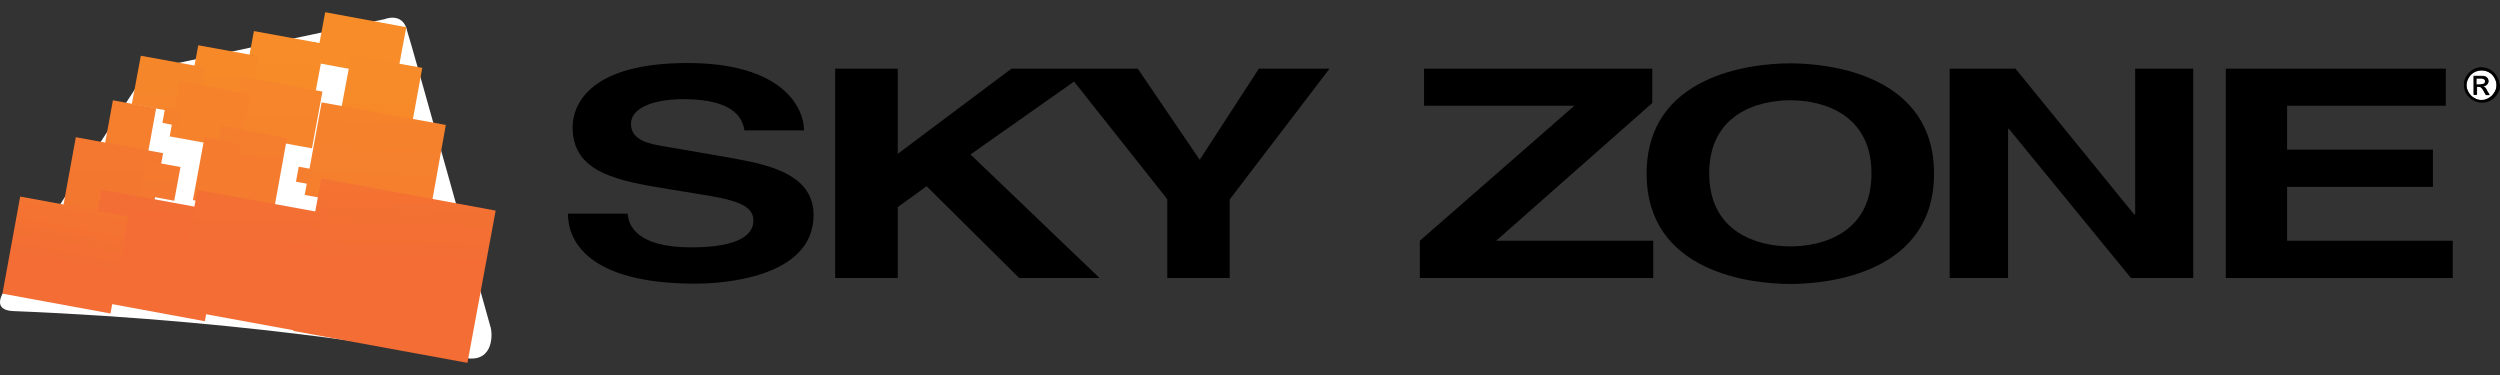 <svg width="140" height="21" viewBox="0 0 140 21" fill="none" xmlns="http://www.w3.org/2000/svg">
<rect x="0" y="0" width="140" height="21" fill="#333333" stroke="none"/>
<path d="M139.16 4.54C139.16 4.54 139.16 4.486 139.142 4.459C139.124 4.432 139.106 4.423 139.061 4.405C139.025 4.387 138.961 4.387 138.889 4.387H138.69V4.703H138.907C139.006 4.703 139.079 4.685 139.124 4.667C139.142 4.649 139.16 4.613 139.16 4.549V4.54Z" fill="black"/>
<path d="M139.377 4.053C139.241 3.971 139.106 3.953 138.97 3.953C138.835 3.953 138.699 3.989 138.564 4.053C138.428 4.134 138.329 4.224 138.248 4.369C138.166 4.513 138.13 4.64 138.13 4.775C138.13 4.911 138.166 5.046 138.248 5.182C138.329 5.317 138.419 5.416 138.564 5.498C138.699 5.579 138.835 5.615 138.97 5.615C139.106 5.615 139.259 5.579 139.377 5.498C139.512 5.416 139.612 5.326 139.693 5.182C139.774 5.046 139.81 4.911 139.81 4.775C139.81 4.64 139.774 4.504 139.693 4.369C139.612 4.233 139.521 4.116 139.377 4.053ZM139.223 5.299L139.124 5.127C139.043 4.992 138.988 4.911 138.952 4.875C138.916 4.856 138.871 4.838 138.817 4.838H138.717V5.29H138.519V4.242H138.889C139.025 4.242 139.106 4.242 139.16 4.26C139.214 4.278 139.259 4.315 139.295 4.36C139.332 4.405 139.35 4.459 139.35 4.513C139.35 4.595 139.332 4.649 139.268 4.712C139.214 4.766 139.133 4.811 139.034 4.811C139.07 4.829 139.115 4.847 139.133 4.865C139.169 4.902 139.232 4.983 139.286 5.082L139.422 5.299H139.205V5.317L139.223 5.299Z" fill="white"/>
<path d="M139.828 4.269C139.729 4.116 139.612 3.998 139.458 3.899C139.305 3.818 139.124 3.764 138.97 3.764C138.799 3.764 138.636 3.8 138.483 3.899C138.329 3.98 138.194 4.116 138.112 4.269C138.013 4.423 137.977 4.585 137.977 4.757C137.977 4.929 138.013 5.091 138.112 5.245C138.212 5.398 138.329 5.516 138.483 5.615C138.636 5.696 138.817 5.751 138.988 5.751C139.16 5.751 139.341 5.715 139.494 5.615C139.648 5.534 139.783 5.398 139.865 5.245C139.964 5.091 140 4.929 140 4.757C139.964 4.604 139.919 4.423 139.828 4.269ZM139.684 5.164C139.603 5.299 139.512 5.398 139.368 5.48C139.232 5.561 139.097 5.597 138.961 5.597C138.826 5.597 138.672 5.561 138.555 5.48C138.419 5.398 138.32 5.308 138.239 5.164C138.157 5.028 138.121 4.893 138.121 4.757C138.121 4.622 138.157 4.486 138.239 4.351C138.32 4.215 138.41 4.116 138.555 4.035C138.69 3.953 138.826 3.935 138.961 3.935C139.097 3.935 139.232 3.971 139.368 4.035C139.503 4.116 139.603 4.206 139.684 4.351C139.765 4.495 139.801 4.622 139.801 4.757C139.801 4.911 139.765 5.046 139.684 5.164Z" fill="black"/>
<path d="M100.258 3.547C98.037 3.547 92.211 4.206 92.211 9.725C92.211 15.243 98.037 15.903 100.258 15.903C102.48 15.903 108.306 15.243 108.306 9.725C108.306 4.206 102.48 3.547 100.258 3.547ZM100.258 13.798C98.371 13.798 95.715 12.976 95.715 9.707C95.715 6.437 98.362 5.615 100.258 5.615C102.155 5.615 104.802 6.437 104.802 9.707C104.82 12.976 102.155 13.798 100.258 13.798Z" fill="black"/>
<path d="M128.078 10.465H136.243V8.379H128.078V5.922H136.965V3.845H124.645V15.569H137.354V13.482H128.078V10.465Z" fill="black"/>
<path d="M119.569 12.001H119.506L112.867 3.845H109.182V15.569H112.452V7.214H112.497L119.334 15.569H122.821V3.845H119.569V12.001Z" fill="black"/>
<path d="M139.142 4.893C139.142 4.893 139.088 4.856 139.043 4.838C139.142 4.838 139.214 4.802 139.277 4.739C139.332 4.685 139.359 4.622 139.359 4.54C139.359 4.486 139.341 4.441 139.305 4.387C139.268 4.351 139.223 4.306 139.169 4.287C139.115 4.269 139.015 4.269 138.898 4.269H138.528V5.317H138.699V4.865H138.799C138.853 4.865 138.916 4.884 138.934 4.902C138.97 4.938 139.052 5.019 139.106 5.155L139.205 5.326H139.422L139.286 5.109C139.25 4.992 139.187 4.911 139.151 4.875L139.142 4.893Z" fill="black"/>
<path d="M138.907 4.721H138.69V4.405H138.889C138.97 4.405 139.025 4.405 139.061 4.423C139.097 4.441 139.115 4.459 139.142 4.477C139.16 4.495 139.16 4.531 139.16 4.558C139.16 4.595 139.142 4.64 139.106 4.676C139.07 4.694 139.006 4.712 138.907 4.712V4.721Z" fill="white"/>
<path d="M67.183 8.948L63.714 3.845H56.642L50.274 8.614V3.845H46.77V15.569H50.274V11.595L51.891 10.429L57.076 15.569H61.574L54.348 8.65L60.147 4.567L65.367 11.152V15.569H68.863V11.17L74.454 3.845H70.497L67.183 8.948Z" fill="black"/>
<path d="M92.527 5.769V3.845H79.746V5.922H88.164L79.511 13.482V15.569H92.581V13.482H83.784L92.527 5.769Z" fill="black"/>
<path d="M41.179 8.885L37.105 8.18C36.401 8.063 35.335 7.864 35.335 6.952C35.335 5.904 36.916 5.552 38.262 5.552C41.324 5.552 41.594 6.798 41.694 7.304H45.027C45.009 5.859 43.627 3.529 38.496 3.529C33.059 3.529 32.066 5.823 32.066 7.133C32.066 9.707 34.676 10.131 37.386 10.583L39.174 10.872C40.944 11.161 42.191 11.414 42.191 12.335C42.191 13.582 40.339 13.852 38.704 13.852C35.642 13.852 35.182 12.606 35.154 11.965H31.804C31.804 13.428 32.851 15.885 38.957 15.885C40.42 15.885 45.56 15.569 45.56 12.046C45.56 9.942 43.455 9.282 41.179 8.894V8.885Z" fill="black"/>
<path d="M22.79 1.659C22.5 0.666 21.543 1.072 21.543 1.072C21.543 1.072 9.115 3.7 8.781 3.782C8.446 3.863 8.311 3.836 8.004 4.306C7.688 4.775 0.742 15.487 0.209 16.327C-0.297 17.167 0.209 17.402 0.733 17.42C14.913 17.989 24.795 19.913 26.195 20.067C27.658 20.238 27.595 18.649 27.459 18.278C27.342 17.872 23.097 2.635 22.78 1.659H22.79Z" fill="white"/>
<path d="M21.615 1.442C21.028 1.524 20.522 1.677 19.827 1.831C19.556 1.912 19.258 1.966 18.951 2.047C18.68 2.084 18.228 2.147 18.156 2.336C18.12 2.454 18.138 2.653 18.138 2.806C18.12 3.077 18.12 3.312 18.102 3.529C19.195 3.33 20.242 3.122 21.335 2.924C21.353 3.14 21.371 3.348 21.435 3.583C21.805 3.502 22.23 3.502 22.41 3.249C22.311 2.644 22.175 2.056 22.022 1.496C21.986 1.46 21.904 1.46 21.823 1.46H21.624V1.442H21.615Z" fill="black"/>
<path d="M22.753 1.524L22.221 4.351L17.686 3.511L18.21 0.684L22.753 1.524Z" fill="url(#paint0_linear_1808_10546)"/>
<path d="M17.451 2.364C16.982 2.445 16.458 2.58 15.916 2.68C15.41 2.797 14.823 2.851 14.516 3.104C14.399 3.673 14.227 4.152 14.11 4.685C14.164 4.784 14.281 4.82 14.399 4.784C14.435 4.613 14.48 4.378 14.534 4.197C15.582 3.98 16.62 3.809 17.65 3.61C17.668 3.204 17.732 2.833 17.732 2.418C17.695 2.4 17.614 2.364 17.56 2.364H17.451Z" fill="black"/>
<path d="M18.174 2.463L17.605 5.498L13.667 4.757L14.218 1.74L18.174 2.463Z" fill="url(#paint1_linear_1808_10546)"/>
<path d="M13.947 3.122C13.613 3.14 13.224 3.276 12.8 3.339C12.601 3.375 12.412 3.42 12.213 3.456C12.014 3.493 11.824 3.493 11.644 3.574C11.373 3.673 11.31 3.962 11.219 4.179C11.138 4.351 11.084 4.495 11.002 4.667C11.59 4.585 12.168 4.531 12.637 4.802C12.737 4.838 12.809 5.019 12.926 5.037C13.026 5.037 13.351 4.956 13.513 4.92C13.631 4.902 13.73 4.784 13.784 4.703C13.884 4.486 13.92 4.197 14.001 3.944C14.082 3.655 14.137 3.375 14.2 3.122C14.164 3.104 14.101 3.086 14.064 3.086C13.983 3.104 13.965 3.104 13.947 3.122Z" fill="black"/>
<path d="M14.525 3.158L14.082 5.633L10.65 5.01L11.102 2.535L14.525 3.158Z" fill="url(#paint2_linear_1808_10546)"/>
<path d="M10.903 3.727C10.434 3.827 9.828 3.944 9.368 4.016C9.196 4.071 8.997 4.071 8.844 4.116C8.645 4.215 8.573 4.432 8.455 4.622C8.284 4.893 8.121 5.127 7.968 5.398C7.886 5.516 7.769 5.633 7.769 5.805C7.904 5.886 8.058 5.805 8.194 5.787C8.329 5.769 8.51 5.787 8.618 5.733C8.654 5.715 8.735 5.615 8.817 5.561C9.386 5.173 9.928 4.902 10.668 4.739C10.75 4.604 10.804 4.423 10.903 4.251C10.984 4.08 11.075 3.935 11.102 3.746C11.084 3.727 11.021 3.709 10.984 3.709C10.984 3.709 10.93 3.727 10.903 3.727Z" fill="black"/>
<path d="M11.508 3.782L11.021 6.491L7.381 5.832L7.886 3.122L11.508 3.782Z" fill="url(#paint3_linear_1808_10546)"/>
<path d="M21.814 3.782C21.678 3.8 21.543 3.818 21.444 3.818C21.426 4.035 21.579 4.324 21.543 4.522C21.543 4.604 21.408 4.721 21.308 4.811C20.721 5.489 20.098 6.211 19.556 6.835C20.179 6.798 20.802 6.717 21.444 6.636C21.868 6.6 23.024 6.6 23.097 6.166C23.097 6.049 22.997 5.76 22.961 5.579C22.862 5.155 22.79 4.875 22.672 4.387C22.654 4.215 22.591 3.899 22.537 3.8C22.455 3.7 22.338 3.682 22.221 3.682C22.067 3.682 21.931 3.7 21.814 3.764V3.782Z" fill="black"/>
<path d="M23.648 3.8L22.979 7.467L18.987 6.744L19.673 3.086L23.648 3.8Z" fill="url(#paint4_linear_1808_10546)"/>
<path d="M14.272 5.046C13.956 5.127 13.902 5.416 13.803 5.724C13.685 6.247 13.513 6.871 13.414 7.376C13.513 7.575 13.73 7.494 13.92 7.476C14.525 7.394 15.166 7.358 15.708 7.277C16.277 6.708 16.855 6.085 17.406 5.525C17.506 5.425 17.578 5.326 17.524 5.191C16.413 5.326 15.266 5.525 14.155 5.678C14.173 5.48 14.29 5.209 14.272 5.055V5.037V5.046Z" fill="black"/>
<path d="M18.057 5.127L17.47 8.307L12.99 7.485L13.559 4.306L18.057 5.127Z" fill="url(#paint5_linear_1808_10546)"/>
<path d="M12.99 5.263C13.089 5.534 13.089 5.922 13.044 6.238C12.339 6.338 11.644 6.437 10.939 6.527C11.039 6.139 10.768 6.022 10.415 6.058C10.28 6.374 10.081 6.717 9.991 7.033C10.65 7.151 11.355 7.205 11.842 7.503C11.942 7.584 12.014 7.675 12.114 7.702C12.231 7.72 12.484 7.684 12.619 7.62C13.044 7.539 13.089 7.286 13.206 6.898C13.342 6.374 13.495 5.805 13.613 5.299C13.595 5.218 13.513 5.2 13.414 5.2C13.261 5.182 13.098 5.236 12.99 5.254V5.263Z" fill="black"/>
<path d="M14.019 5.263L13.459 8.361L9.503 7.638L10.063 4.54L14.019 5.263Z" fill="url(#paint6_linear_1808_10546)"/>
<path d="M7.48 6.238C7.344 6.356 7.263 6.555 7.164 6.726C6.947 7.06 6.739 7.404 6.541 7.72C6.423 7.891 6.27 8.054 6.27 8.244C6.504 8.361 6.875 8.225 7.164 8.225C7.164 7.602 7.399 7.214 7.652 6.825C7.823 6.591 7.986 6.356 8.157 6.166C8.239 6.085 8.329 6.049 8.329 5.995C7.995 6.049 7.67 6.013 7.471 6.247L7.48 6.238Z" fill="black"/>
<path d="M8.744 6.067L8.257 8.731L5.836 8.28L6.324 5.615L8.744 6.067Z" fill="url(#paint7_linear_1808_10546)"/>
<path d="M9.657 6.916C9.774 6.681 9.928 6.428 10.027 6.157C9.693 6.175 9.232 6.681 9.657 6.916Z" fill="black"/>
<path d="M10.162 6.184L10.009 7.06L9.097 6.88L9.25 6.022L10.162 6.184Z" fill="url(#paint8_linear_1808_10546)"/>
<path d="M22.591 6.862C21.498 6.961 20.405 7.133 19.24 7.232C18.924 7.602 18.562 7.991 18.228 8.379C18.129 8.496 17.957 8.668 17.912 8.785C17.813 9.174 17.948 9.662 17.858 10.131C19.529 10.095 21.173 10.014 22.844 9.933C22.925 10.303 22.979 10.655 23.061 11.007C23.53 11.025 24.153 11.043 24.226 10.673C24.244 10.556 24.189 10.339 24.144 10.204C23.91 9.246 23.657 8.451 23.44 7.557C23.404 7.385 23.358 7.187 23.322 7.087C23.223 6.952 22.988 6.871 22.717 6.871H22.582V6.853L22.591 6.862Z" fill="black"/>
<path d="M24.966 6.997L24.036 12.182L17.063 10.917L18.012 5.733L24.966 6.997Z" fill="url(#paint9_linear_1808_10546)"/>
<path d="M15.329 7.62C15.058 7.656 14.724 7.702 14.417 7.738C14.101 7.756 13.757 7.756 13.523 7.837C13.188 7.955 13.152 8.361 13.035 8.794C12.899 9.364 12.8 9.689 12.646 10.24C12.565 10.574 12.33 11.062 12.646 11.215C12.682 11.098 12.728 10.944 12.764 10.809C12.782 10.691 12.782 10.492 12.863 10.384C12.881 10.303 13.08 10.167 13.179 10.05C13.902 9.291 14.561 8.587 15.284 7.846C15.32 7.765 15.455 7.675 15.365 7.675H15.347V7.638L15.329 7.62Z" fill="black"/>
<path d="M16.07 7.738L15.347 11.73L11.68 11.071L12.402 7.06L16.07 7.738Z" fill="url(#paint10_linear_1808_10546)"/>
<path d="M12.231 7.955C12.348 8.189 12.43 8.46 12.402 8.813C12.366 9.671 11.915 10.483 11.544 11.053C11.508 11.152 11.409 11.251 11.427 11.323C11.951 11.287 12.014 10.8 12.15 10.312C12.285 9.788 12.421 9.354 12.574 8.849C12.592 8.713 12.791 8.244 12.746 8.09C12.728 7.973 12.61 7.955 12.457 7.955C12.402 7.936 12.303 7.936 12.222 7.955H12.231Z" fill="black"/>
<path d="M13.414 8.054L12.773 11.558L10.804 11.206L11.454 7.684L13.414 8.054Z" fill="url(#paint11_linear_1808_10546)"/>
<path d="M7.146 8.46C6.757 8.496 6.152 8.496 5.881 8.749C5.71 8.921 5.592 9.174 5.457 9.427C5.141 9.896 4.87 10.321 4.563 10.791C4.463 10.926 4.138 11.378 4.192 11.549C4.274 11.649 4.427 11.631 4.617 11.585C4.734 11.567 4.852 11.549 4.933 11.567C5.068 10.998 5.267 10.492 5.556 10.104C6.234 10.068 7.001 9.987 7.643 9.933C7.543 10.204 7.525 10.709 7.778 10.791C8.013 10.267 8.302 9.743 8.555 9.21C8.13 9.074 7.778 9.011 7.507 8.822C7.39 8.722 7.272 8.451 7.137 8.451H7.155L7.146 8.46Z" fill="black"/>
<path d="M9.133 8.578L8.428 12.434L3.542 11.54L4.246 7.684L9.133 8.578Z" fill="url(#paint12_linear_1808_10546)"/>
<path d="M8.139 10.917C8.744 10.935 9.44 10.601 9.621 10.095C9.819 9.571 9.304 9.391 8.898 9.3C8.627 9.824 8.374 10.375 8.139 10.917Z" fill="black"/>
<path d="M10.108 9.354L9.756 11.242L7.85 10.89L8.194 9.002L10.108 9.354Z" fill="url(#paint13_linear_1808_10546)"/>
<path d="M16.711 10.194C16.91 10.176 17.099 10.176 17.298 10.158C17.298 9.942 17.352 9.634 17.298 9.454C17.126 9.707 16.892 9.924 16.711 10.194Z" fill="black"/>
<path d="M17.47 9.472L17.316 10.312L16.575 10.176L16.729 9.336L17.47 9.472Z" fill="url(#paint14_linear_1808_10546)"/>
<path d="M23.196 11.558C23.196 11.558 23.178 11.576 23.196 11.595C23.313 12.299 23.485 12.958 23.62 13.663C21.715 13.582 19.701 13.464 17.795 13.446C17.777 14.358 17.741 15.216 17.741 16.11C17.741 16.427 17.704 16.77 17.741 17.005C17.822 17.294 18.057 17.592 18.364 17.682C18.635 17.763 18.969 17.763 19.276 17.8C21.146 18.034 22.997 18.305 24.813 18.594C25.129 18.631 25.472 18.73 25.725 18.73C26.014 18.712 26.294 18.495 26.33 18.242C26.43 17.953 26.249 17.619 26.159 17.285C25.689 15.785 25.246 14.268 24.795 12.769C24.713 12.498 24.695 12.182 24.578 11.992C24.406 11.622 23.955 11.504 23.386 11.504H23.187V11.54L23.196 11.558Z" fill="black"/>
<path d="M27.757 11.793L26.177 20.32L16.422 18.531L17.993 9.996L27.757 11.793Z" fill="url(#paint15_linear_1808_10546)"/>
<path d="M11.102 11.748C11.002 11.748 10.813 11.983 10.695 12.082C9.738 12.994 8.492 13.663 6.839 13.717C6.468 14.394 6.161 15.081 5.827 15.785C5.728 15.984 5.511 16.354 5.71 16.562C5.809 16.68 6.116 16.68 6.414 16.68H6.649C7.354 16.698 8.013 16.761 8.717 16.797C9.088 16.797 9.476 16.896 9.81 16.878C10.298 16.797 10.415 16.354 10.569 15.903C10.885 14.792 11.192 13.663 11.544 12.534C11.626 12.335 11.716 12.109 11.662 11.947C11.608 11.775 11.463 11.73 11.291 11.73C11.237 11.712 11.156 11.712 11.12 11.748H11.102Z" fill="black"/>
<path d="M12.601 11.883L11.472 17.989L4.572 16.716L5.683 10.619L12.601 11.883Z" fill="url(#paint16_linear_1808_10546)"/>
<path d="M11.996 12.651C11.707 13.663 11.472 14.62 11.174 15.65C11.075 16.056 10.858 16.625 11.138 16.86C11.355 17.059 12.05 17.032 12.448 17.059C13.595 17.158 14.652 17.276 15.699 17.393C15.916 17.411 16.169 17.474 16.359 17.429C17.018 17.393 17.018 16.806 17.036 16.12C17.054 15.126 17.117 14.385 17.135 13.428C15.482 13.329 13.766 13.347 12.086 13.311C12.222 12.805 12.402 12.236 12.475 11.73C12.104 11.902 12.086 12.236 11.987 12.642L11.996 12.651Z" fill="black"/>
<path d="M18.129 11.929L16.928 18.585L9.837 17.285L11.057 10.637L18.129 11.929Z" fill="url(#paint17_linear_1808_10546)"/>
<path d="M4.499 11.965C4.364 11.965 4.21 11.965 4.03 11.983C3.894 12.001 3.695 12.155 3.605 12.272C3.37 12.561 3.181 12.931 2.928 13.284C2.359 14.123 1.835 14.936 1.257 15.794C1.157 15.966 0.968 16.201 1.058 16.381C1.139 16.481 1.428 16.481 1.663 16.481H1.88C2.585 16.499 3.072 16.499 3.632 16.535C3.948 16.553 4.292 16.616 4.59 16.553C5.059 16.472 5.294 15.93 5.466 15.541C5.782 14.936 6.125 14.295 6.378 13.69C5.484 13.572 4.879 13.031 4.915 11.956C4.761 11.974 4.644 11.956 4.508 11.956L4.499 11.965Z" fill="black"/>
<path d="M7.182 12.118L6.188 17.556L0.137 16.445L1.13 11.007L7.182 12.118Z" fill="url(#paint18_linear_1808_10546)"/>
<defs>
<linearGradient id="paint0_linear_1808_10546" x1="53.147" y1="13.335" x2="50.363" y2="91.85" gradientUnits="userSpaceOnUse">
<stop stop-color="#F78C28"/>
<stop offset="1" stop-color="#F36D34"/>
</linearGradient>
<linearGradient id="paint1_linear_1808_10546" x1="88.516" y1="4.611" x2="86.156" y2="81.261" gradientUnits="userSpaceOnUse">
<stop stop-color="#F78C28"/>
<stop offset="1" stop-color="#F36D34"/>
</linearGradient>
<linearGradient id="paint2_linear_1808_10546" x1="64.172" y1="-4.588" x2="61.188" y2="88.368" gradientUnits="userSpaceOnUse">
<stop stop-color="#F78C28"/>
<stop offset="1" stop-color="#F36D34"/>
</linearGradient>
<linearGradient id="paint3_linear_1808_10546" x1="76.195" y1="-10.496" x2="73.507" y2="74.987" gradientUnits="userSpaceOnUse">
<stop stop-color="#F78C28"/>
<stop offset="1" stop-color="#F36D34"/>
</linearGradient>
<linearGradient id="paint4_linear_1808_10546" x1="63.307" y1="1.686" x2="61.511" y2="67.445" gradientUnits="userSpaceOnUse">
<stop stop-color="#F78C28"/>
<stop offset="1" stop-color="#F36D34"/>
</linearGradient>
<linearGradient id="paint5_linear_1808_10546" x1="100.694" y1="-8.217" x2="98.355" y2="63.754" gradientUnits="userSpaceOnUse">
<stop stop-color="#F78C28"/>
<stop offset="1" stop-color="#F36D34"/>
</linearGradient>
<linearGradient id="paint6_linear_1808_10546" x1="99.073" y1="-13.481" x2="96.786" y2="61.903" gradientUnits="userSpaceOnUse">
<stop stop-color="#F78C28"/>
<stop offset="1" stop-color="#F36D34"/>
</linearGradient>
<linearGradient id="paint7_linear_1808_10546" x1="121.895" y1="-28.715" x2="119.681" y2="63.745" gradientUnits="userSpaceOnUse">
<stop stop-color="#F78C28"/>
<stop offset="1" stop-color="#F36D34"/>
</linearGradient>
<linearGradient id="paint8_linear_1808_10546" x1="226.055" y1="-86.623" x2="218.751" y2="190.723" gradientUnits="userSpaceOnUse">
<stop stop-color="#F78C28"/>
<stop offset="1" stop-color="#F36D34"/>
</linearGradient>
<linearGradient id="paint9_linear_1808_10546" x1="94.443" y1="-5.978" x2="93.038" y2="38.679" gradientUnits="userSpaceOnUse">
<stop stop-color="#F78C28"/>
<stop offset="1" stop-color="#F36D34"/>
</linearGradient>
<linearGradient id="paint10_linear_1808_10546" x1="94.72" y1="-20.163" x2="93.231" y2="41.536" gradientUnits="userSpaceOnUse">
<stop stop-color="#F78C28"/>
<stop offset="1" stop-color="#F36D34"/>
</linearGradient>
<linearGradient id="paint11_linear_1808_10546" x1="132.467" y1="-28.932" x2="131.181" y2="45.444" gradientUnits="userSpaceOnUse">
<stop stop-color="#F78C28"/>
<stop offset="1" stop-color="#F36D34"/>
</linearGradient>
<linearGradient id="paint12_linear_1808_10546" x1="115.231" y1="-27.223" x2="113.4" y2="33.4" gradientUnits="userSpaceOnUse">
<stop stop-color="#F78C28"/>
<stop offset="1" stop-color="#F36D34"/>
</linearGradient>
<linearGradient id="paint13_linear_1808_10546" x1="194.654" y1="-65.535" x2="191.326" y2="63.076" gradientUnits="userSpaceOnUse">
<stop stop-color="#F78C28"/>
<stop offset="1" stop-color="#F36D34"/>
</linearGradient>
<linearGradient id="paint14_linear_1808_10546" x1="232.865" y1="-132.511" x2="225.916" y2="162.852" gradientUnits="userSpaceOnUse">
<stop stop-color="#F78C28"/>
<stop offset="1" stop-color="#F36D34"/>
</linearGradient>
<linearGradient id="paint15_linear_1808_10546" x1="87.284" y1="-11.256" x2="86.498" y2="16.645" gradientUnits="userSpaceOnUse">
<stop stop-color="#F78C28"/>
<stop offset="1" stop-color="#F36D34"/>
</linearGradient>
<linearGradient id="paint16_linear_1808_10546" x1="105.103" y1="-23.965" x2="104.01" y2="15.119" gradientUnits="userSpaceOnUse">
<stop stop-color="#F78C28"/>
<stop offset="1" stop-color="#F36D34"/>
</linearGradient>
<linearGradient id="paint17_linear_1808_10546" x1="102.378" y1="-19.795" x2="101.407" y2="16.448" gradientUnits="userSpaceOnUse">
<stop stop-color="#F78C28"/>
<stop offset="1" stop-color="#F36D34"/>
</linearGradient>
<linearGradient id="paint18_linear_1808_10546" x1="5.981" y1="0.551" x2="3.381" y2="14.756" gradientUnits="userSpaceOnUse">
<stop stop-color="#F78C28"/>
<stop offset="1" stop-color="#F36D34"/>
</linearGradient>
</defs>
</svg>
